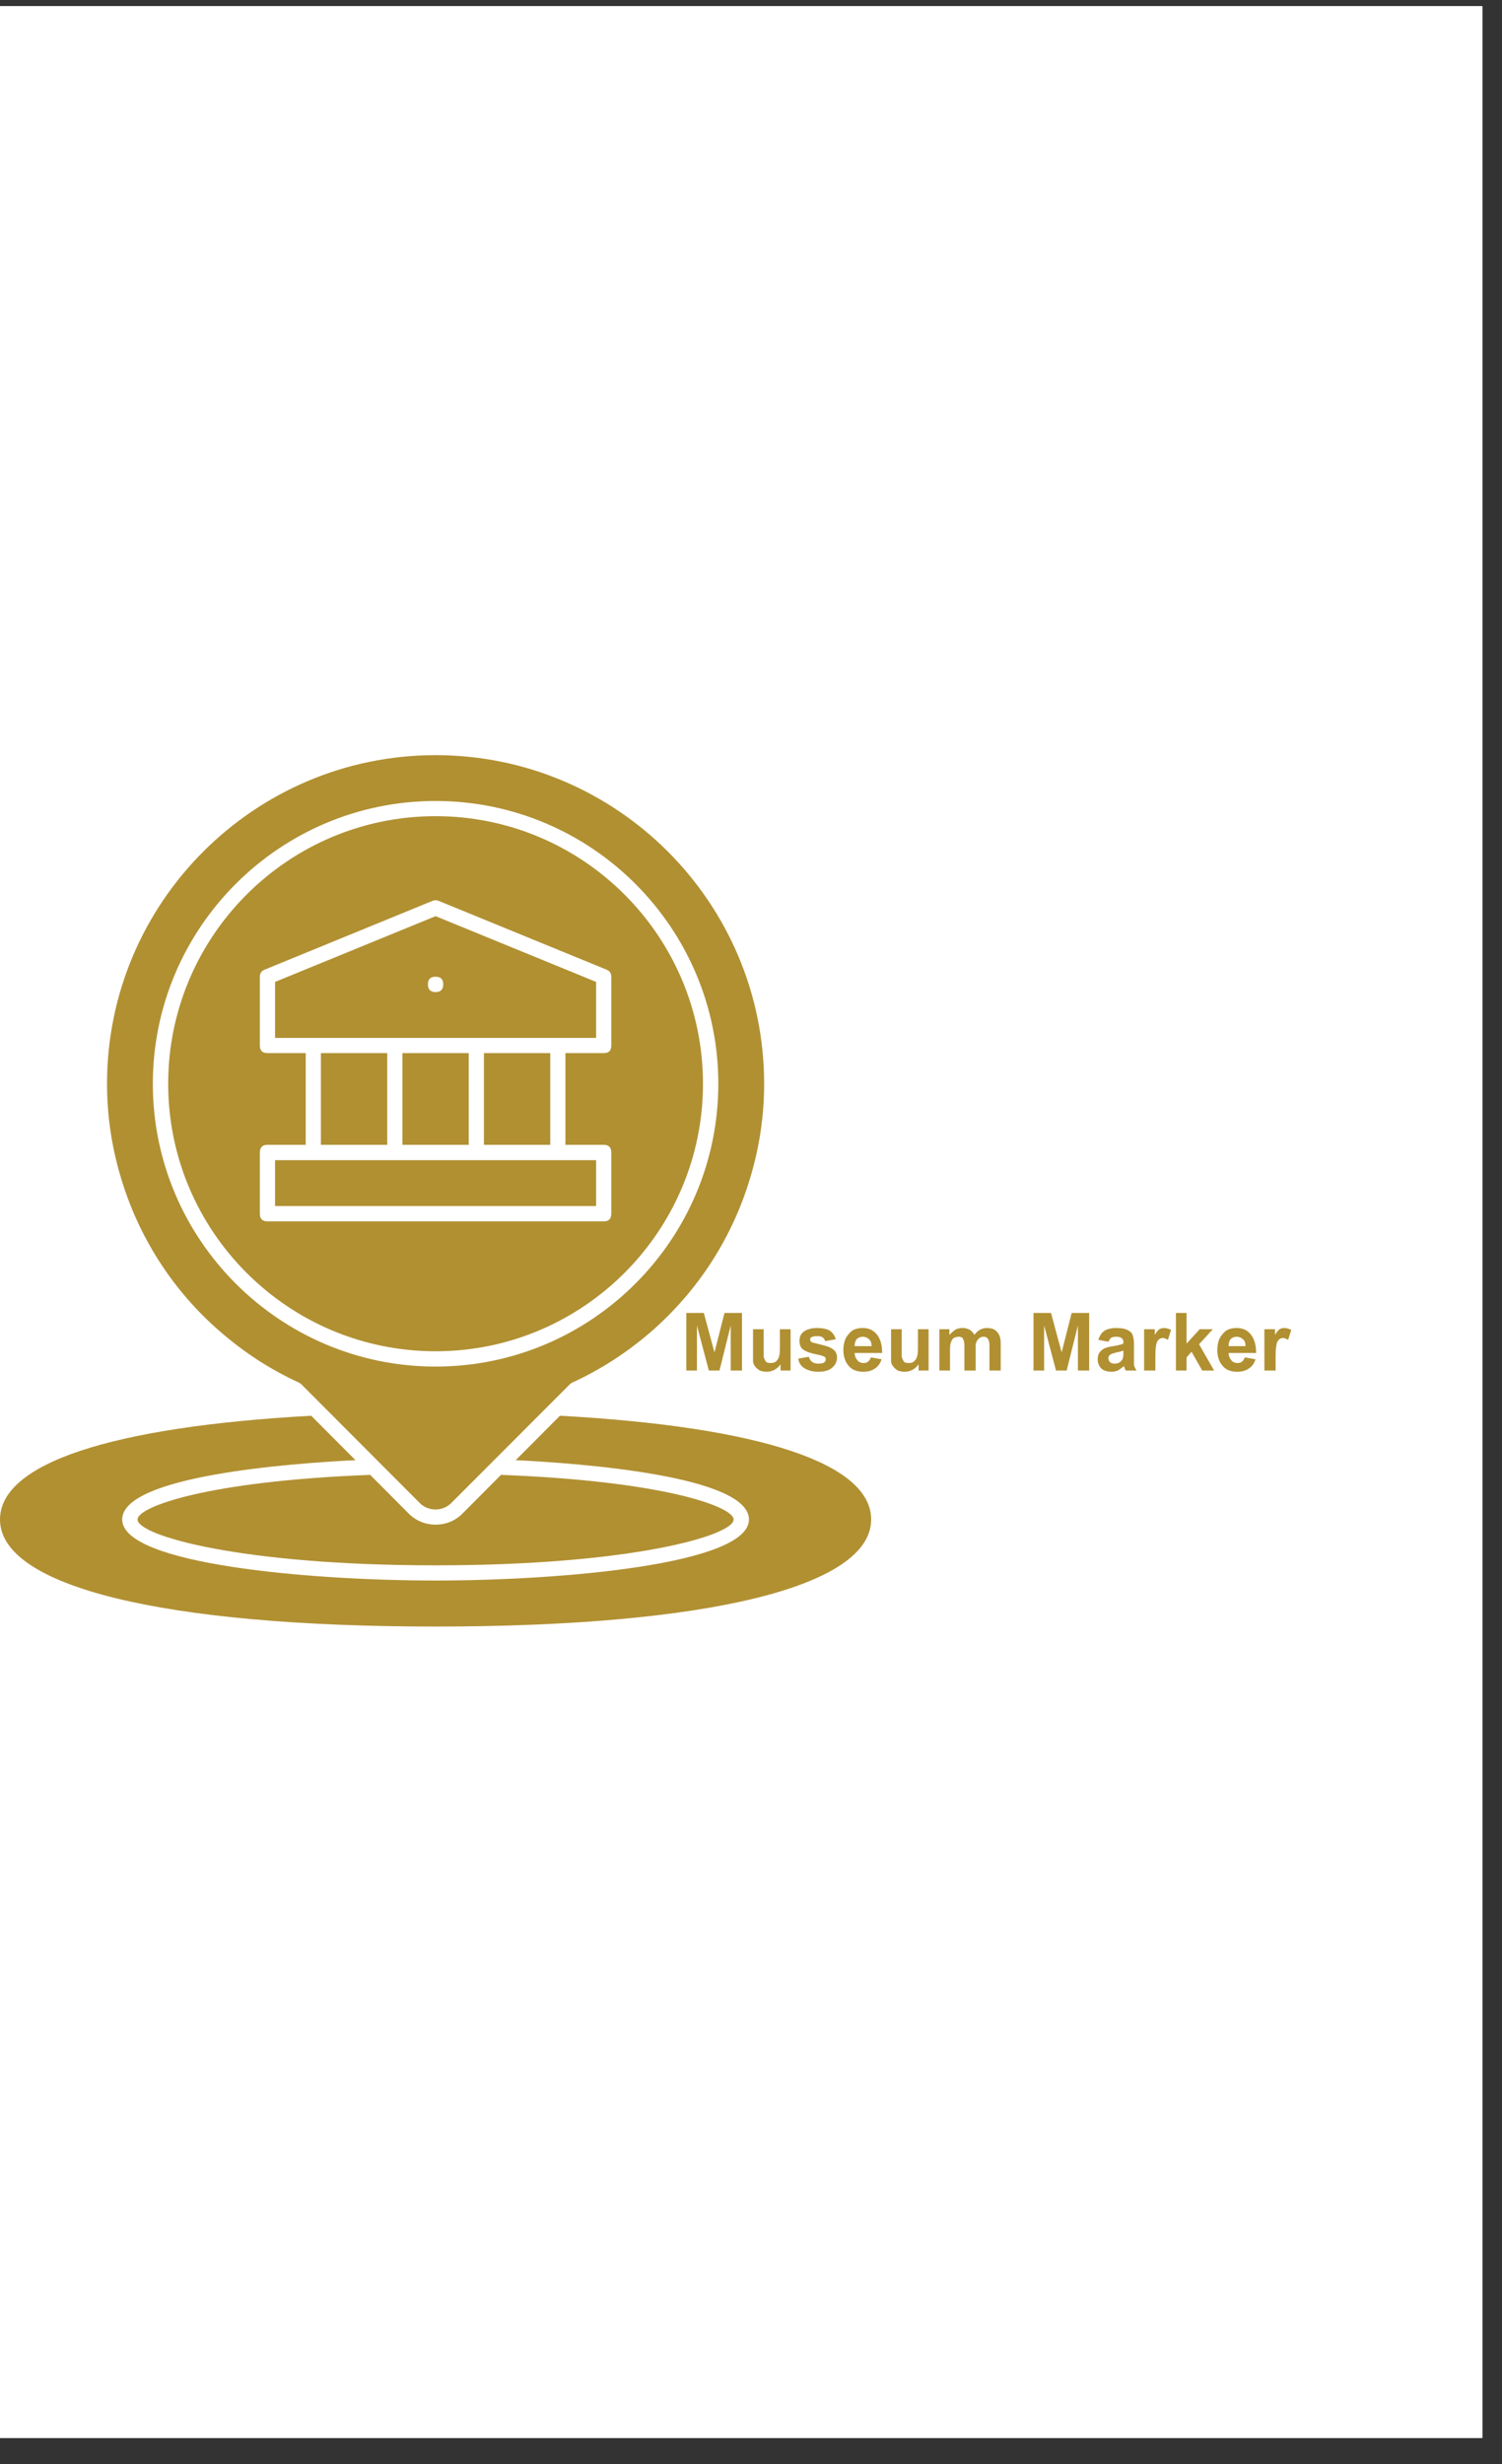 <svg xmlns="http://www.w3.org/2000/svg" xmlns:xlink="http://www.w3.org/1999/xlink" width="50" zoomAndPan="magnify" viewBox="0 0 37.5 61.5" height="82" preserveAspectRatio="xMidYMid meet" version="1.0"><rect x="0" y="0" width="37.5" height="61.5" fill="#333333" stroke="none"/><defs><g/><clipPath id="a449d23cbd"><path d="M 0 0.156 L 37.008 0.156 L 37.008 60.848 L 0 60.848 Z M 0 0.156 " clip-rule="nonzero"/></clipPath><clipPath id="b40af92d44"><path d="M 2 18.848 L 20 18.848 L 20 38 L 2 38 Z M 2 18.848 " clip-rule="nonzero"/></clipPath><clipPath id="1a43d75299"><path d="M 0 35 L 21.75 35 L 21.75 40.598 L 0 40.598 Z M 0 35 " clip-rule="nonzero"/></clipPath></defs><g clip-path="url(#a449d23cbd)"><path fill="#ffffff" d="M 0 0.156 L 37.5 0.156 L 37.5 69.156 L 0 69.156 Z M 0 0.156 " fill-opacity="1" fill-rule="nonzero"/><path fill="#ffffff" d="M 0 0.156 L 37.5 0.156 L 37.5 61.656 L 0 61.656 Z M 0 0.156 " fill-opacity="1" fill-rule="nonzero"/><path fill="#ffffff" d="M 0 0.156 L 37.5 0.156 L 37.5 61.656 L 0 61.656 Z M 0 0.156 " fill-opacity="1" fill-rule="nonzero"/></g><path fill="#b19032" d="M 12.082 26.285 L 13.738 26.285 L 13.738 28.574 L 12.082 28.574 Z M 12.082 26.285 " fill-opacity="1" fill-rule="nonzero"/><path fill="#b19032" d="M 6.867 24.508 L 6.867 25.906 L 14.883 25.906 L 14.883 24.508 L 10.875 22.867 Z M 11.066 24.57 C 11.066 24.695 11.004 24.762 10.875 24.762 C 10.746 24.762 10.684 24.695 10.684 24.57 C 10.684 24.441 10.746 24.379 10.875 24.379 C 11.004 24.379 11.066 24.441 11.066 24.57 Z M 11.066 24.57 " fill-opacity="1" fill-rule="nonzero"/><path fill="#b19032" d="M 10.047 26.285 L 11.703 26.285 L 11.703 28.574 L 10.047 28.574 Z M 10.047 26.285 " fill-opacity="1" fill-rule="nonzero"/><path fill="#b19032" d="M 8.012 26.285 L 9.668 26.285 L 9.668 28.574 L 8.012 28.574 Z M 8.012 26.285 " fill-opacity="1" fill-rule="nonzero"/><path fill="#b19032" d="M 6.867 28.957 L 14.883 28.957 L 14.883 30.102 L 6.867 30.102 Z M 6.867 28.957 " fill-opacity="1" fill-rule="nonzero"/><g clip-path="url(#b40af92d44)"><path fill="#b19032" d="M 14.281 34.512 C 14.996 34.184 15.648 33.762 16.242 33.25 C 16.836 32.734 17.348 32.145 17.773 31.484 C 18.199 30.82 18.52 30.113 18.742 29.359 C 18.965 28.605 19.078 27.836 19.078 27.051 C 19.078 22.527 15.398 18.848 10.875 18.848 C 6.352 18.848 2.672 22.527 2.672 27.051 C 2.672 27.836 2.785 28.605 3.008 29.359 C 3.23 30.113 3.551 30.82 3.977 31.484 C 4.402 32.145 4.914 32.734 5.508 33.246 C 6.102 33.762 6.754 34.184 7.469 34.512 C 7.488 34.523 7.508 34.535 7.523 34.551 L 10.508 37.543 C 10.617 37.633 10.742 37.676 10.883 37.676 C 11.023 37.672 11.145 37.625 11.25 37.531 L 14.227 34.551 C 14.242 34.535 14.262 34.523 14.281 34.512 Z M 10.875 34.109 C 6.984 34.109 3.816 30.941 3.816 27.051 C 3.816 23.156 6.984 19.992 10.875 19.992 C 14.766 19.992 17.934 23.156 17.934 27.051 C 17.934 30.941 14.766 34.109 10.875 34.109 Z M 10.875 34.109 " fill-opacity="1" fill-rule="nonzero"/></g><path fill="#b19032" d="M 10.875 20.371 C 7.191 20.371 4.199 23.367 4.199 27.051 C 4.199 30.73 7.191 33.727 10.875 33.727 C 14.559 33.727 17.551 30.73 17.551 27.051 C 17.551 23.367 14.559 20.371 10.875 20.371 Z M 15.262 26.098 C 15.262 26.223 15.199 26.285 15.074 26.285 L 14.117 26.285 L 14.117 28.574 L 15.074 28.574 C 15.199 28.574 15.262 28.641 15.262 28.766 L 15.262 30.293 C 15.262 30.422 15.199 30.484 15.074 30.484 L 6.676 30.484 C 6.551 30.484 6.488 30.422 6.488 30.293 L 6.488 28.766 C 6.488 28.641 6.551 28.574 6.676 28.574 L 7.633 28.574 L 7.633 26.285 L 6.676 26.285 C 6.551 26.285 6.488 26.223 6.488 26.098 L 6.488 24.379 C 6.488 24.293 6.527 24.234 6.605 24.203 L 10.801 22.484 C 10.852 22.465 10.898 22.465 10.949 22.484 L 15.145 24.203 C 15.223 24.234 15.262 24.293 15.262 24.379 Z M 15.262 26.098 " fill-opacity="1" fill-rule="nonzero"/><g clip-path="url(#1a43d75299)"><path fill="#b19032" d="M 13.98 35.336 L 12.875 36.445 C 14.484 36.523 18.699 36.836 18.699 37.926 C 18.699 39.043 14.02 39.449 10.875 39.449 C 7.73 39.449 3.051 39.043 3.051 37.926 C 3.051 36.836 7.266 36.523 8.875 36.445 L 7.77 35.336 C 2.758 35.613 0 36.531 0 37.926 C 0 39.598 4.066 40.598 10.875 40.598 C 17.684 40.598 21.75 39.598 21.75 37.926 C 21.75 36.531 18.992 35.613 13.98 35.336 Z M 13.98 35.336 " fill-opacity="1" fill-rule="nonzero"/></g><path fill="#b19032" d="M 10.246 37.82 L 9.242 36.812 C 5.141 36.969 3.434 37.613 3.434 37.926 C 3.434 38.324 5.988 39.07 10.875 39.07 C 15.762 39.07 18.316 38.324 18.316 37.926 C 18.316 37.613 16.609 36.969 12.508 36.812 L 11.512 37.812 C 11.332 37.973 11.121 38.051 10.883 38.055 C 10.641 38.055 10.43 37.977 10.246 37.82 Z M 10.246 37.82 " fill-opacity="1" fill-rule="nonzero"/><g fill="#b19032" fill-opacity="1"><g transform="translate(16.994, 34.208)"><g><path d="M 0.844 -0.453 L 1.094 -1.438 L 1.531 -1.438 L 1.531 0 L 1.25 0 L 1.25 -1.125 L 0.969 0 L 0.703 0 L 0.406 -1.125 L 0.406 0 L 0.141 0 L 0.141 -1.438 L 0.578 -1.438 Z M 0.844 -0.453 "/></g></g></g><g fill="#b19032" fill-opacity="1"><g transform="translate(18.66, 34.208)"><g><path d="M 0.406 -0.5 C 0.406 -0.426 0.406 -0.375 0.406 -0.344 C 0.414 -0.312 0.426 -0.285 0.438 -0.266 C 0.445 -0.242 0.461 -0.223 0.484 -0.203 C 0.516 -0.191 0.547 -0.188 0.578 -0.188 C 0.629 -0.188 0.672 -0.195 0.703 -0.219 C 0.742 -0.25 0.77 -0.285 0.781 -0.328 C 0.801 -0.359 0.812 -0.441 0.812 -0.578 L 0.812 -1.031 L 1.078 -1.031 L 1.078 0 L 0.828 0 L 0.828 -0.156 C 0.785 -0.094 0.734 -0.047 0.672 -0.016 C 0.609 0.016 0.547 0.031 0.484 0.031 C 0.422 0.031 0.363 0.02 0.312 0 C 0.258 -0.031 0.219 -0.066 0.188 -0.109 C 0.164 -0.141 0.148 -0.176 0.141 -0.219 C 0.141 -0.258 0.141 -0.312 0.141 -0.375 L 0.141 -1.031 L 0.406 -1.031 Z M 0.406 -0.5 "/></g></g></g><g fill="#b19032" fill-opacity="1"><g transform="translate(19.882, 34.208)"><g><path d="M 0.516 -1.062 C 0.648 -1.062 0.754 -1.039 0.828 -1 C 0.898 -0.957 0.953 -0.883 0.984 -0.781 L 0.719 -0.734 C 0.707 -0.773 0.688 -0.805 0.656 -0.828 C 0.625 -0.848 0.582 -0.859 0.531 -0.859 C 0.406 -0.859 0.344 -0.832 0.344 -0.781 C 0.344 -0.75 0.359 -0.723 0.391 -0.703 C 0.43 -0.691 0.492 -0.676 0.578 -0.656 C 0.672 -0.633 0.742 -0.613 0.797 -0.594 C 0.859 -0.57 0.91 -0.539 0.953 -0.5 C 0.992 -0.457 1.016 -0.398 1.016 -0.328 C 1.016 -0.266 1 -0.207 0.969 -0.156 C 0.938 -0.102 0.883 -0.055 0.812 -0.016 C 0.738 0.016 0.648 0.031 0.547 0.031 C 0.422 0.031 0.312 0.004 0.219 -0.047 C 0.125 -0.098 0.066 -0.18 0.047 -0.297 L 0.312 -0.344 C 0.344 -0.227 0.422 -0.172 0.547 -0.172 C 0.586 -0.172 0.629 -0.176 0.672 -0.188 C 0.711 -0.207 0.734 -0.238 0.734 -0.281 C 0.734 -0.312 0.723 -0.332 0.703 -0.344 C 0.691 -0.352 0.664 -0.363 0.625 -0.375 C 0.488 -0.406 0.383 -0.43 0.312 -0.453 C 0.25 -0.473 0.191 -0.504 0.141 -0.547 C 0.098 -0.598 0.078 -0.66 0.078 -0.734 C 0.078 -0.848 0.117 -0.93 0.203 -0.984 C 0.285 -1.035 0.391 -1.062 0.516 -1.062 Z M 0.516 -1.062 "/></g></g></g><g fill="#b19032" fill-opacity="1"><g transform="translate(20.994, 34.208)"><g><path d="M 0.547 -1.062 C 0.703 -1.062 0.82 -1.004 0.906 -0.891 C 0.988 -0.785 1.031 -0.633 1.031 -0.438 L 0.344 -0.438 C 0.344 -0.375 0.363 -0.316 0.406 -0.266 C 0.445 -0.211 0.5 -0.188 0.562 -0.188 C 0.613 -0.188 0.648 -0.195 0.672 -0.219 C 0.703 -0.238 0.727 -0.273 0.75 -0.328 L 1.016 -0.281 C 0.984 -0.176 0.926 -0.098 0.844 -0.047 C 0.77 0.004 0.676 0.031 0.562 0.031 C 0.395 0.031 0.27 -0.02 0.188 -0.125 C 0.145 -0.176 0.113 -0.234 0.094 -0.297 C 0.07 -0.367 0.062 -0.441 0.062 -0.516 C 0.062 -0.609 0.078 -0.695 0.109 -0.781 C 0.148 -0.863 0.203 -0.93 0.266 -0.984 C 0.336 -1.035 0.43 -1.062 0.547 -1.062 Z M 0.344 -0.609 L 0.766 -0.609 C 0.766 -0.691 0.742 -0.75 0.703 -0.781 C 0.66 -0.82 0.609 -0.844 0.547 -0.844 C 0.484 -0.844 0.43 -0.82 0.391 -0.781 C 0.359 -0.738 0.344 -0.68 0.344 -0.609 Z M 0.344 -0.609 "/></g></g></g><g fill="#b19032" fill-opacity="1"><g transform="translate(22.106, 34.208)"><g><path d="M 0.406 -0.5 C 0.406 -0.426 0.406 -0.375 0.406 -0.344 C 0.414 -0.312 0.426 -0.285 0.438 -0.266 C 0.445 -0.242 0.461 -0.223 0.484 -0.203 C 0.516 -0.191 0.547 -0.188 0.578 -0.188 C 0.629 -0.188 0.672 -0.195 0.703 -0.219 C 0.742 -0.25 0.77 -0.285 0.781 -0.328 C 0.801 -0.359 0.812 -0.441 0.812 -0.578 L 0.812 -1.031 L 1.078 -1.031 L 1.078 0 L 0.828 0 L 0.828 -0.156 C 0.785 -0.094 0.734 -0.047 0.672 -0.016 C 0.609 0.016 0.547 0.031 0.484 0.031 C 0.422 0.031 0.363 0.02 0.312 0 C 0.258 -0.031 0.219 -0.066 0.188 -0.109 C 0.164 -0.141 0.148 -0.176 0.141 -0.219 C 0.141 -0.258 0.141 -0.312 0.141 -0.375 L 0.141 -1.031 L 0.406 -1.031 Z M 0.406 -0.5 "/></g></g></g><g fill="#b19032" fill-opacity="1"><g transform="translate(23.328, 34.208)"><g><path d="M 0.703 -1.062 C 0.836 -1.062 0.938 -1.004 1 -0.891 C 1.082 -1.004 1.188 -1.062 1.312 -1.062 C 1.426 -1.062 1.508 -1.031 1.562 -0.969 C 1.625 -0.906 1.656 -0.812 1.656 -0.688 L 1.656 0 L 1.375 0 L 1.375 -0.625 C 1.375 -0.695 1.363 -0.75 1.344 -0.781 C 1.32 -0.82 1.285 -0.844 1.234 -0.844 C 1.172 -0.844 1.125 -0.82 1.094 -0.781 C 1.062 -0.75 1.039 -0.703 1.031 -0.641 C 1.031 -0.586 1.031 -0.547 1.031 -0.516 L 1.031 0 L 0.75 0 L 0.75 -0.609 C 0.75 -0.691 0.738 -0.75 0.719 -0.781 C 0.707 -0.82 0.672 -0.844 0.609 -0.844 C 0.566 -0.844 0.523 -0.832 0.484 -0.812 C 0.453 -0.789 0.43 -0.758 0.422 -0.719 C 0.398 -0.676 0.391 -0.609 0.391 -0.516 L 0.391 0 L 0.125 0 L 0.125 -1.031 L 0.375 -1.031 L 0.375 -0.891 C 0.426 -0.941 0.473 -0.984 0.516 -1.016 C 0.566 -1.047 0.629 -1.062 0.703 -1.062 Z M 0.703 -1.062 "/></g></g></g><g fill="#b19032" fill-opacity="1"><g transform="translate(25.106, 34.208)"><g/></g></g><g fill="#b19032" fill-opacity="1"><g transform="translate(25.662, 34.208)"><g><path d="M 0.844 -0.453 L 1.094 -1.438 L 1.531 -1.438 L 1.531 0 L 1.25 0 L 1.25 -1.125 L 0.969 0 L 0.703 0 L 0.406 -1.125 L 0.406 0 L 0.141 0 L 0.141 -1.438 L 0.578 -1.438 Z M 0.844 -0.453 "/></g></g></g><g fill="#b19032" fill-opacity="1"><g transform="translate(27.328, 34.208)"><g><path d="M 0.547 -1.062 C 0.68 -1.062 0.781 -1.039 0.844 -1 C 0.906 -0.969 0.941 -0.926 0.953 -0.875 C 0.973 -0.82 0.984 -0.75 0.984 -0.656 L 0.984 -0.359 C 0.984 -0.266 0.984 -0.191 0.984 -0.141 C 0.992 -0.098 1.016 -0.051 1.047 0 L 0.781 0 C 0.77 -0.008 0.754 -0.047 0.734 -0.109 C 0.68 -0.066 0.629 -0.031 0.578 0 C 0.523 0.02 0.473 0.031 0.422 0.031 C 0.316 0.031 0.234 0.004 0.172 -0.047 C 0.109 -0.109 0.078 -0.188 0.078 -0.281 C 0.078 -0.352 0.094 -0.41 0.125 -0.453 C 0.164 -0.504 0.211 -0.539 0.266 -0.562 C 0.316 -0.582 0.383 -0.598 0.469 -0.609 C 0.582 -0.629 0.664 -0.648 0.719 -0.672 L 0.719 -0.719 C 0.719 -0.758 0.703 -0.789 0.672 -0.812 C 0.648 -0.832 0.602 -0.844 0.531 -0.844 C 0.477 -0.844 0.438 -0.832 0.406 -0.812 C 0.383 -0.789 0.363 -0.758 0.344 -0.719 L 0.094 -0.766 C 0.125 -0.867 0.172 -0.941 0.234 -0.984 C 0.305 -1.035 0.41 -1.062 0.547 -1.062 Z M 0.547 -0.453 L 0.5 -0.438 C 0.395 -0.414 0.344 -0.375 0.344 -0.312 C 0.344 -0.27 0.359 -0.234 0.391 -0.203 C 0.422 -0.18 0.457 -0.172 0.5 -0.172 C 0.531 -0.172 0.562 -0.176 0.594 -0.188 C 0.633 -0.207 0.664 -0.234 0.688 -0.266 C 0.707 -0.297 0.719 -0.348 0.719 -0.422 L 0.719 -0.5 C 0.664 -0.477 0.609 -0.461 0.547 -0.453 Z M 0.547 -0.453 "/></g></g></g><g fill="#b19032" fill-opacity="1"><g transform="translate(28.44, 34.208)"><g><path d="M 0.625 -1.062 C 0.656 -1.062 0.688 -1.055 0.719 -1.047 C 0.75 -1.035 0.773 -1.023 0.797 -1.016 L 0.719 -0.766 C 0.664 -0.797 0.625 -0.812 0.594 -0.812 C 0.539 -0.812 0.5 -0.789 0.469 -0.75 C 0.445 -0.719 0.43 -0.672 0.422 -0.609 C 0.41 -0.547 0.406 -0.461 0.406 -0.359 L 0.406 0 L 0.125 0 L 0.125 -1.031 L 0.391 -1.031 L 0.391 -0.891 C 0.422 -0.941 0.453 -0.984 0.484 -1.016 C 0.523 -1.047 0.57 -1.062 0.625 -1.062 Z M 0.625 -1.062 "/></g></g></g><g fill="#b19032" fill-opacity="1"><g transform="translate(29.218, 34.208)"><g><path d="M 0.406 -0.672 L 0.734 -1.031 L 1.062 -1.031 L 0.719 -0.656 L 1.094 0 L 0.797 0 L 0.531 -0.469 L 0.406 -0.328 L 0.406 0 L 0.141 0 L 0.141 -1.438 L 0.406 -1.438 Z M 0.406 -0.672 "/></g></g></g><g fill="#b19032" fill-opacity="1"><g transform="translate(30.33, 34.208)"><g><path d="M 0.547 -1.062 C 0.703 -1.062 0.82 -1.004 0.906 -0.891 C 0.988 -0.785 1.031 -0.633 1.031 -0.438 L 0.344 -0.438 C 0.344 -0.375 0.363 -0.316 0.406 -0.266 C 0.445 -0.211 0.5 -0.188 0.562 -0.188 C 0.613 -0.188 0.648 -0.195 0.672 -0.219 C 0.703 -0.238 0.727 -0.273 0.75 -0.328 L 1.016 -0.281 C 0.984 -0.176 0.926 -0.098 0.844 -0.047 C 0.77 0.004 0.676 0.031 0.562 0.031 C 0.395 0.031 0.27 -0.02 0.188 -0.125 C 0.145 -0.176 0.113 -0.234 0.094 -0.297 C 0.07 -0.367 0.062 -0.441 0.062 -0.516 C 0.062 -0.609 0.078 -0.695 0.109 -0.781 C 0.148 -0.863 0.203 -0.93 0.266 -0.984 C 0.336 -1.035 0.43 -1.062 0.547 -1.062 Z M 0.344 -0.609 L 0.766 -0.609 C 0.766 -0.691 0.742 -0.75 0.703 -0.781 C 0.66 -0.82 0.609 -0.844 0.547 -0.844 C 0.484 -0.844 0.43 -0.82 0.391 -0.781 C 0.359 -0.738 0.344 -0.68 0.344 -0.609 Z M 0.344 -0.609 "/></g></g></g><g fill="#b19032" fill-opacity="1"><g transform="translate(31.442, 34.208)"><g><path d="M 0.625 -1.062 C 0.656 -1.062 0.688 -1.055 0.719 -1.047 C 0.75 -1.035 0.773 -1.023 0.797 -1.016 L 0.719 -0.766 C 0.664 -0.797 0.625 -0.812 0.594 -0.812 C 0.539 -0.812 0.5 -0.789 0.469 -0.75 C 0.445 -0.719 0.43 -0.672 0.422 -0.609 C 0.41 -0.547 0.406 -0.461 0.406 -0.359 L 0.406 0 L 0.125 0 L 0.125 -1.031 L 0.391 -1.031 L 0.391 -0.891 C 0.422 -0.941 0.453 -0.984 0.484 -1.016 C 0.523 -1.047 0.57 -1.062 0.625 -1.062 Z M 0.625 -1.062 "/></g></g></g></svg>